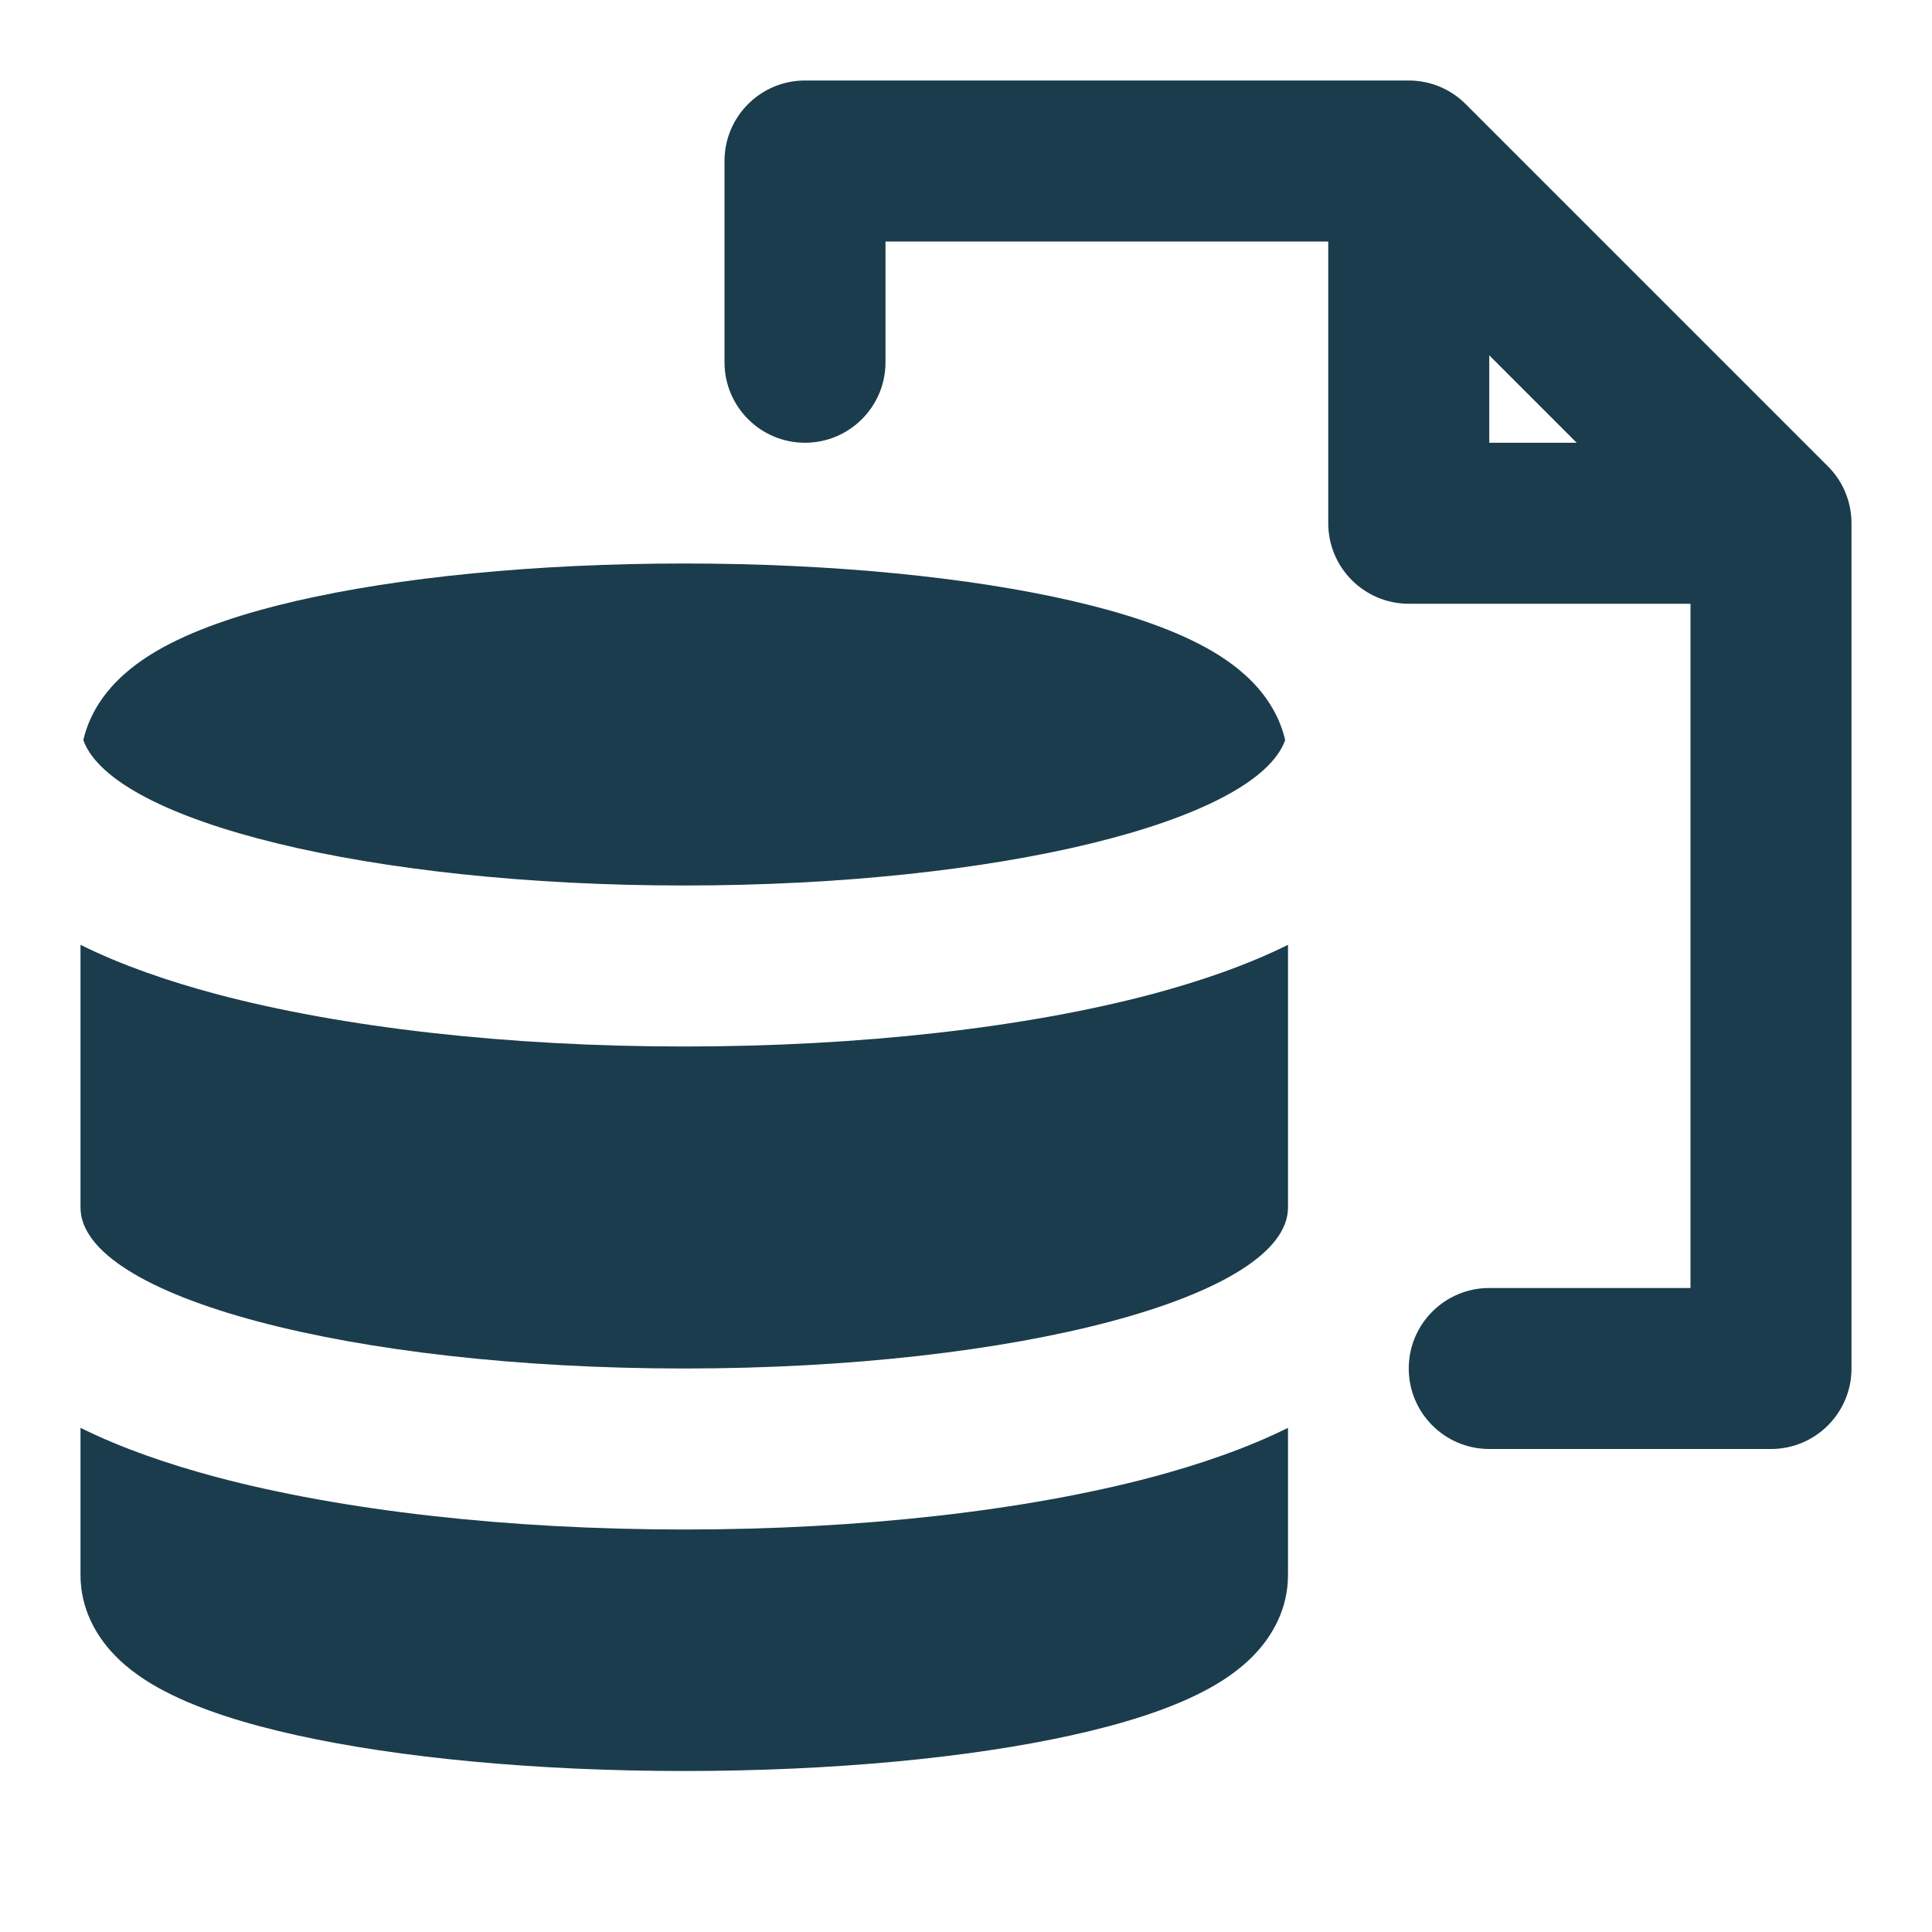 <svg width="24" height="24" viewBox="0 0 24 24" fill="none" xmlns="http://www.w3.org/2000/svg">
<path fill-rule="evenodd" clip-rule="evenodd" d="M9 2C9 1.448 9.448 1 10 1H17.5C17.765 1 18.02 1.105 18.207 1.293L22.707 5.793C22.895 5.98 23 6.235 23 6.5V17C23 17.552 22.552 18 22 18H18.5C17.948 18 17.5 17.552 17.5 17C17.5 16.448 17.948 16 18.5 16H21V7.5H17.5C16.948 7.5 16.5 7.052 16.5 6.5V3H11V4.5C11 5.052 10.552 5.5 10 5.5C9.448 5.5 9 5.052 9 4.5V2ZM18.5 4.414L19.586 5.5H18.5V4.414Z" fill="#1B3C4C"/>
<path d="M8.5 11C12.397 11 15.6 10.207 15.965 9.194C15.902 8.92 15.762 8.698 15.616 8.534C15.425 8.319 15.19 8.159 14.968 8.038C14.524 7.796 13.948 7.61 13.321 7.465C12.052 7.172 10.348 7 8.5 7C6.653 7 4.949 7.172 3.679 7.465C3.052 7.61 2.476 7.796 2.032 8.038C1.81 8.159 1.575 8.319 1.384 8.534C1.238 8.698 1.098 8.92 1.035 9.194C1.4 10.207 4.603 11 8.5 11Z" fill="#1B3C4C"/>
<path d="M14.319 12.347C14.901 12.191 15.482 11.994 16 11.737V15.001C15.998 16.105 12.641 17 8.5 17C4.358 17 1 16.105 1 15V11.737C1.518 11.994 2.099 12.191 2.681 12.347C4.25 12.765 6.307 13 8.5 13C10.693 13 12.75 12.765 14.319 12.347Z" fill="#1B3C4C"/>
<path d="M1 17.737V19.565C1 19.993 1.201 20.321 1.399 20.534C1.592 20.743 1.828 20.896 2.048 21.01C2.49 21.241 3.063 21.418 3.688 21.556C4.954 21.836 6.655 22 8.5 22C10.345 22 12.046 21.836 13.312 21.556C13.937 21.418 14.51 21.241 14.952 21.01C15.172 20.896 15.408 20.743 15.601 20.534C15.799 20.321 16 19.993 16 19.565V17.737C15.482 17.994 14.901 18.191 14.319 18.347C12.75 18.765 10.693 19 8.5 19C6.307 19 4.25 18.765 2.681 18.347C2.099 18.191 1.518 17.994 1 17.737Z" fill="#1B3C4C"/>
</svg>
